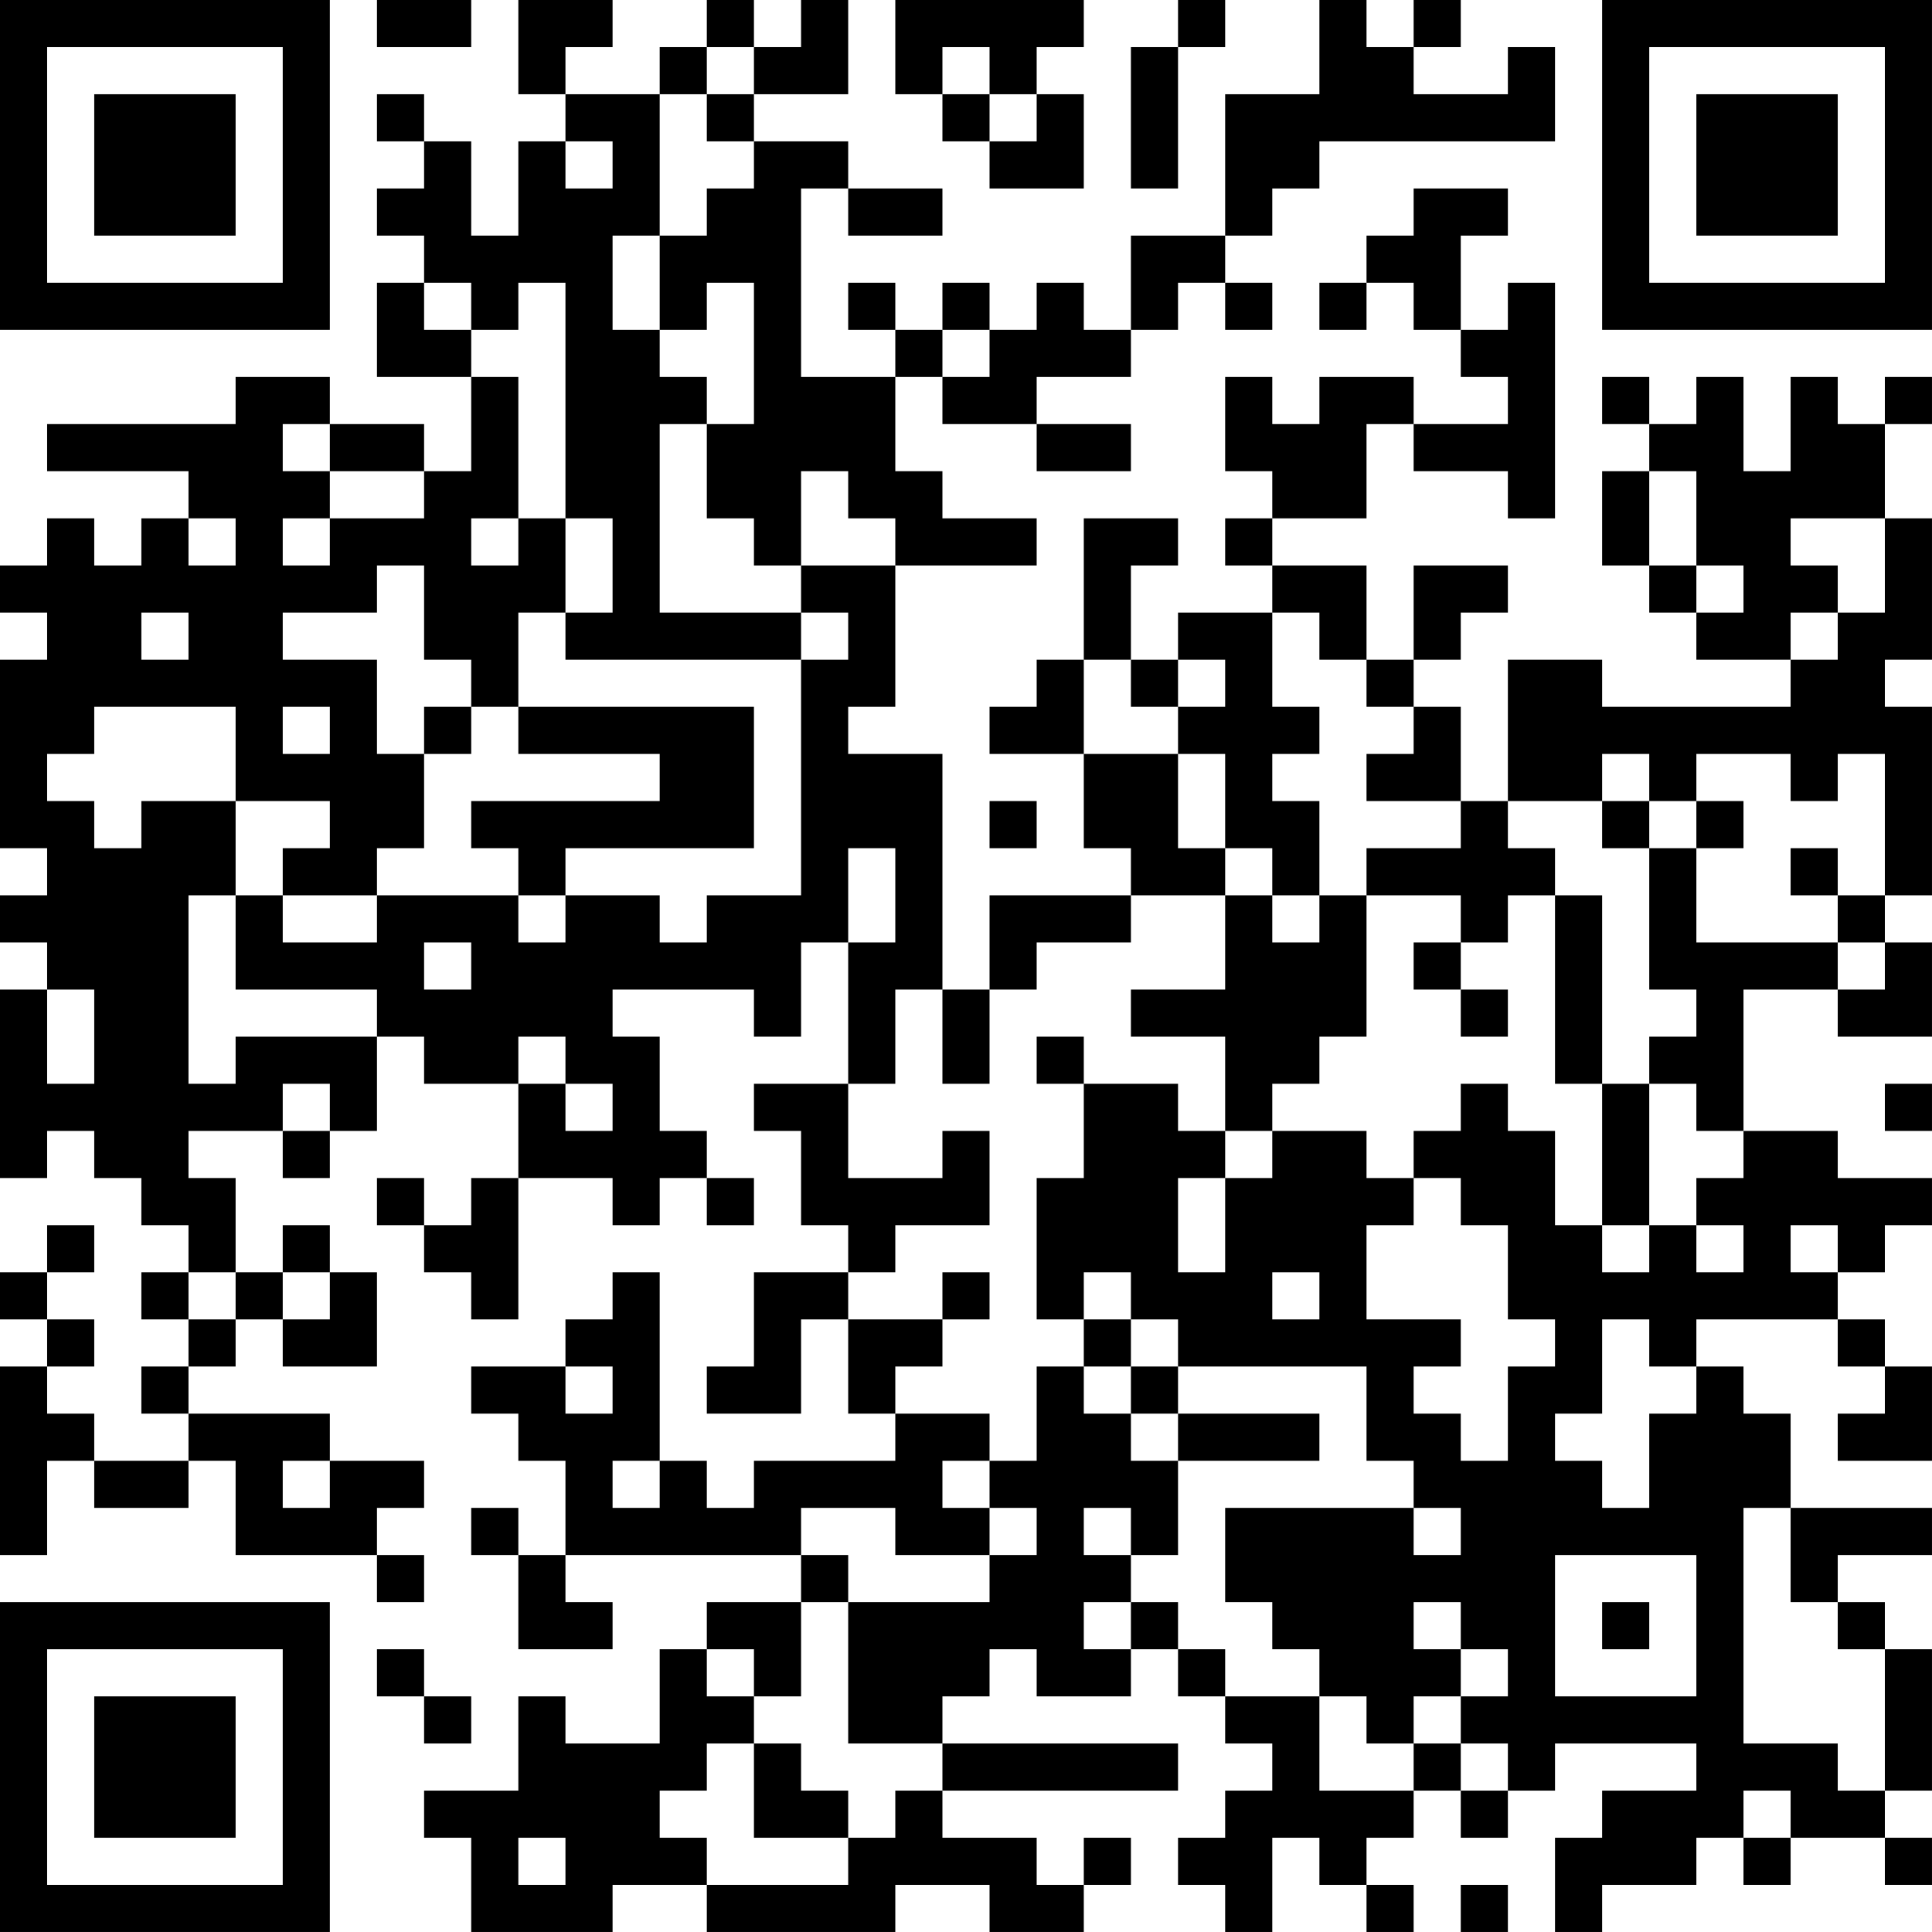 <?xml version="1.0" encoding="UTF-8"?>
<svg xmlns="http://www.w3.org/2000/svg" version="1.1" width="200" height="200" viewBox="0 0 200 200"><rect x="0" y="0" width="200" height="200" fill="#ffffff"/><g transform="scale(4.878)"><g transform="translate(0,0)"><path fill-rule="evenodd" d="M8 0L8 1L10 1L10 0ZM11 0L11 2L12 2L12 3L11 3L11 5L10 5L10 3L9 3L9 2L8 2L8 3L9 3L9 4L8 4L8 5L9 5L9 6L8 6L8 8L10 8L10 10L9 10L9 9L7 9L7 8L5 8L5 9L1 9L1 10L4 10L4 11L3 11L3 12L2 12L2 11L1 11L1 12L0 12L0 13L1 13L1 14L0 14L0 18L1 18L1 19L0 19L0 20L1 20L1 21L0 21L0 25L1 25L1 24L2 24L2 25L3 25L3 26L4 26L4 27L3 27L3 28L4 28L4 29L3 29L3 30L4 30L4 31L2 31L2 30L1 30L1 29L2 29L2 28L1 28L1 27L2 27L2 26L1 26L1 27L0 27L0 28L1 28L1 29L0 29L0 33L1 33L1 31L2 31L2 32L4 32L4 31L5 31L5 33L8 33L8 34L9 34L9 33L8 33L8 32L9 32L9 31L7 31L7 30L4 30L4 29L5 29L5 28L6 28L6 29L8 29L8 27L7 27L7 26L6 26L6 27L5 27L5 25L4 25L4 24L6 24L6 25L7 25L7 24L8 24L8 22L9 22L9 23L11 23L11 25L10 25L10 26L9 26L9 25L8 25L8 26L9 26L9 27L10 27L10 28L11 28L11 25L13 25L13 26L14 26L14 25L15 25L15 26L16 26L16 25L15 25L15 24L14 24L14 22L13 22L13 21L16 21L16 22L17 22L17 20L18 20L18 23L16 23L16 24L17 24L17 26L18 26L18 27L16 27L16 29L15 29L15 30L17 30L17 28L18 28L18 30L19 30L19 31L16 31L16 32L15 32L15 31L14 31L14 27L13 27L13 28L12 28L12 29L10 29L10 30L11 30L11 31L12 31L12 33L11 33L11 32L10 32L10 33L11 33L11 35L13 35L13 34L12 34L12 33L17 33L17 34L15 34L15 35L14 35L14 37L12 37L12 36L11 36L11 38L9 38L9 39L10 39L10 41L13 41L13 40L15 40L15 41L19 41L19 40L21 40L21 41L23 41L23 40L24 40L24 39L23 39L23 40L22 40L22 39L20 39L20 38L25 38L25 37L20 37L20 36L21 36L21 35L22 35L22 36L24 36L24 35L25 35L25 36L26 36L26 37L27 37L27 38L26 38L26 39L25 39L25 40L26 40L26 41L27 41L27 39L28 39L28 40L29 40L29 41L30 41L30 40L29 40L29 39L30 39L30 38L31 38L31 39L32 39L32 38L33 38L33 37L36 37L36 38L34 38L34 39L33 39L33 41L34 41L34 40L36 40L36 39L37 39L37 40L38 40L38 39L40 39L40 40L41 40L41 39L40 39L40 38L41 38L41 35L40 35L40 34L39 34L39 33L41 33L41 32L38 32L38 30L37 30L37 29L36 29L36 28L39 28L39 29L40 29L40 30L39 30L39 31L41 31L41 29L40 29L40 28L39 28L39 27L40 27L40 26L41 26L41 25L39 25L39 24L37 24L37 21L39 21L39 22L41 22L41 20L40 20L40 19L41 19L41 15L40 15L40 14L41 14L41 11L40 11L40 9L41 9L41 8L40 8L40 9L39 9L39 8L38 8L38 10L37 10L37 8L36 8L36 9L35 9L35 8L34 8L34 9L35 9L35 10L34 10L34 12L35 12L35 13L36 13L36 14L38 14L38 15L34 15L34 14L32 14L32 17L31 17L31 15L30 15L30 14L31 14L31 13L32 13L32 12L30 12L30 14L29 14L29 12L27 12L27 11L29 11L29 9L30 9L30 10L32 10L32 11L33 11L33 6L32 6L32 7L31 7L31 5L32 5L32 4L30 4L30 5L29 5L29 6L28 6L28 7L29 7L29 6L30 6L30 7L31 7L31 8L32 8L32 9L30 9L30 8L28 8L28 9L27 9L27 8L26 8L26 10L27 10L27 11L26 11L26 12L27 12L27 13L25 13L25 14L24 14L24 12L25 12L25 11L23 11L23 14L22 14L22 15L21 15L21 16L23 16L23 18L24 18L24 19L21 19L21 21L20 21L20 16L18 16L18 15L19 15L19 12L22 12L22 11L20 11L20 10L19 10L19 8L20 8L20 9L22 9L22 10L24 10L24 9L22 9L22 8L24 8L24 7L25 7L25 6L26 6L26 7L27 7L27 6L26 6L26 5L27 5L27 4L28 4L28 3L33 3L33 1L32 1L32 2L30 2L30 1L31 1L31 0L30 0L30 1L29 1L29 0L28 0L28 2L26 2L26 5L24 5L24 7L23 7L23 6L22 6L22 7L21 7L21 6L20 6L20 7L19 7L19 6L18 6L18 7L19 7L19 8L17 8L17 4L18 4L18 5L20 5L20 4L18 4L18 3L16 3L16 2L18 2L18 0L17 0L17 1L16 1L16 0L15 0L15 1L14 1L14 2L12 2L12 1L13 1L13 0ZM19 0L19 2L20 2L20 3L21 3L21 4L23 4L23 2L22 2L22 1L23 1L23 0ZM25 0L25 1L24 1L24 4L25 4L25 1L26 1L26 0ZM15 1L15 2L14 2L14 5L13 5L13 7L14 7L14 8L15 8L15 9L14 9L14 13L17 13L17 14L12 14L12 13L13 13L13 11L12 11L12 6L11 6L11 7L10 7L10 6L9 6L9 7L10 7L10 8L11 8L11 11L10 11L10 12L11 12L11 11L12 11L12 13L11 13L11 15L10 15L10 14L9 14L9 12L8 12L8 13L6 13L6 14L8 14L8 16L9 16L9 18L8 18L8 19L6 19L6 18L7 18L7 17L5 17L5 15L2 15L2 16L1 16L1 17L2 17L2 18L3 18L3 17L5 17L5 19L4 19L4 23L5 23L5 22L8 22L8 21L5 21L5 19L6 19L6 20L8 20L8 19L11 19L11 20L12 20L12 19L14 19L14 20L15 20L15 19L17 19L17 14L18 14L18 13L17 13L17 12L19 12L19 11L18 11L18 10L17 10L17 12L16 12L16 11L15 11L15 9L16 9L16 6L15 6L15 7L14 7L14 5L15 5L15 4L16 4L16 3L15 3L15 2L16 2L16 1ZM20 1L20 2L21 2L21 3L22 3L22 2L21 2L21 1ZM12 3L12 4L13 4L13 3ZM20 7L20 8L21 8L21 7ZM6 9L6 10L7 10L7 11L6 11L6 12L7 12L7 11L9 11L9 10L7 10L7 9ZM35 10L35 12L36 12L36 13L37 13L37 12L36 12L36 10ZM4 11L4 12L5 12L5 11ZM38 11L38 12L39 12L39 13L38 13L38 14L39 14L39 13L40 13L40 11ZM3 13L3 14L4 14L4 13ZM27 13L27 15L28 15L28 16L27 16L27 17L28 17L28 19L27 19L27 18L26 18L26 16L25 16L25 15L26 15L26 14L25 14L25 15L24 15L24 14L23 14L23 16L25 16L25 18L26 18L26 19L24 19L24 20L22 20L22 21L21 21L21 23L20 23L20 21L19 21L19 23L18 23L18 25L20 25L20 24L21 24L21 26L19 26L19 27L18 27L18 28L20 28L20 29L19 29L19 30L21 30L21 31L20 31L20 32L21 32L21 33L19 33L19 32L17 32L17 33L18 33L18 34L17 34L17 36L16 36L16 35L15 35L15 36L16 36L16 37L15 37L15 38L14 38L14 39L15 39L15 40L18 40L18 39L19 39L19 38L20 38L20 37L18 37L18 34L21 34L21 33L22 33L22 32L21 32L21 31L22 31L22 29L23 29L23 30L24 30L24 31L25 31L25 33L24 33L24 32L23 32L23 33L24 33L24 34L23 34L23 35L24 35L24 34L25 34L25 35L26 35L26 36L28 36L28 38L30 38L30 37L31 37L31 38L32 38L32 37L31 37L31 36L32 36L32 35L31 35L31 34L30 34L30 35L31 35L31 36L30 36L30 37L29 37L29 36L28 36L28 35L27 35L27 34L26 34L26 32L30 32L30 33L31 33L31 32L30 32L30 31L29 31L29 29L25 29L25 28L24 28L24 27L23 27L23 28L22 28L22 25L23 25L23 23L25 23L25 24L26 24L26 25L25 25L25 27L26 27L26 25L27 25L27 24L29 24L29 25L30 25L30 26L29 26L29 28L31 28L31 29L30 29L30 30L31 30L31 31L32 31L32 29L33 29L33 28L32 28L32 26L31 26L31 25L30 25L30 24L31 24L31 23L32 23L32 24L33 24L33 26L34 26L34 27L35 27L35 26L36 26L36 27L37 27L37 26L36 26L36 25L37 25L37 24L36 24L36 23L35 23L35 22L36 22L36 21L35 21L35 18L36 18L36 20L39 20L39 21L40 21L40 20L39 20L39 19L40 19L40 16L39 16L39 17L38 17L38 16L36 16L36 17L35 17L35 16L34 16L34 17L32 17L32 18L33 18L33 19L32 19L32 20L31 20L31 19L29 19L29 18L31 18L31 17L29 17L29 16L30 16L30 15L29 15L29 14L28 14L28 13ZM6 15L6 16L7 16L7 15ZM9 15L9 16L10 16L10 15ZM11 15L11 16L14 16L14 17L10 17L10 18L11 18L11 19L12 19L12 18L16 18L16 15ZM21 17L21 18L22 18L22 17ZM34 17L34 18L35 18L35 17ZM36 17L36 18L37 18L37 17ZM18 18L18 20L19 20L19 18ZM38 18L38 19L39 19L39 18ZM26 19L26 21L24 21L24 22L26 22L26 24L27 24L27 23L28 23L28 22L29 22L29 19L28 19L28 20L27 20L27 19ZM33 19L33 23L34 23L34 26L35 26L35 23L34 23L34 19ZM9 20L9 21L10 21L10 20ZM30 20L30 21L31 21L31 22L32 22L32 21L31 21L31 20ZM1 21L1 23L2 23L2 21ZM11 22L11 23L12 23L12 24L13 24L13 23L12 23L12 22ZM22 22L22 23L23 23L23 22ZM6 23L6 24L7 24L7 23ZM40 23L40 24L41 24L41 23ZM38 26L38 27L39 27L39 26ZM4 27L4 28L5 28L5 27ZM6 27L6 28L7 28L7 27ZM20 27L20 28L21 28L21 27ZM27 27L27 28L28 28L28 27ZM23 28L23 29L24 29L24 30L25 30L25 31L28 31L28 30L25 30L25 29L24 29L24 28ZM34 28L34 30L33 30L33 31L34 31L34 32L35 32L35 30L36 30L36 29L35 29L35 28ZM12 29L12 30L13 30L13 29ZM6 31L6 32L7 32L7 31ZM13 31L13 32L14 32L14 31ZM37 32L37 37L39 37L39 38L40 38L40 35L39 35L39 34L38 34L38 32ZM33 33L33 36L36 36L36 33ZM34 34L34 35L35 35L35 34ZM8 35L8 36L9 36L9 37L10 37L10 36L9 36L9 35ZM16 37L16 39L18 39L18 38L17 38L17 37ZM37 38L37 39L38 39L38 38ZM11 39L11 40L12 40L12 39ZM31 40L31 41L32 41L32 40ZM0 0L0 7L7 7L7 0ZM1 1L1 6L6 6L6 1ZM2 2L2 5L5 5L5 2ZM34 0L34 7L41 7L41 0ZM35 1L35 6L40 6L40 1ZM36 2L36 5L39 5L39 2ZM0 34L0 41L7 41L7 34ZM1 35L1 40L6 40L6 35ZM2 36L2 39L5 39L5 36Z" fill="#000000"/></g></g></svg>
